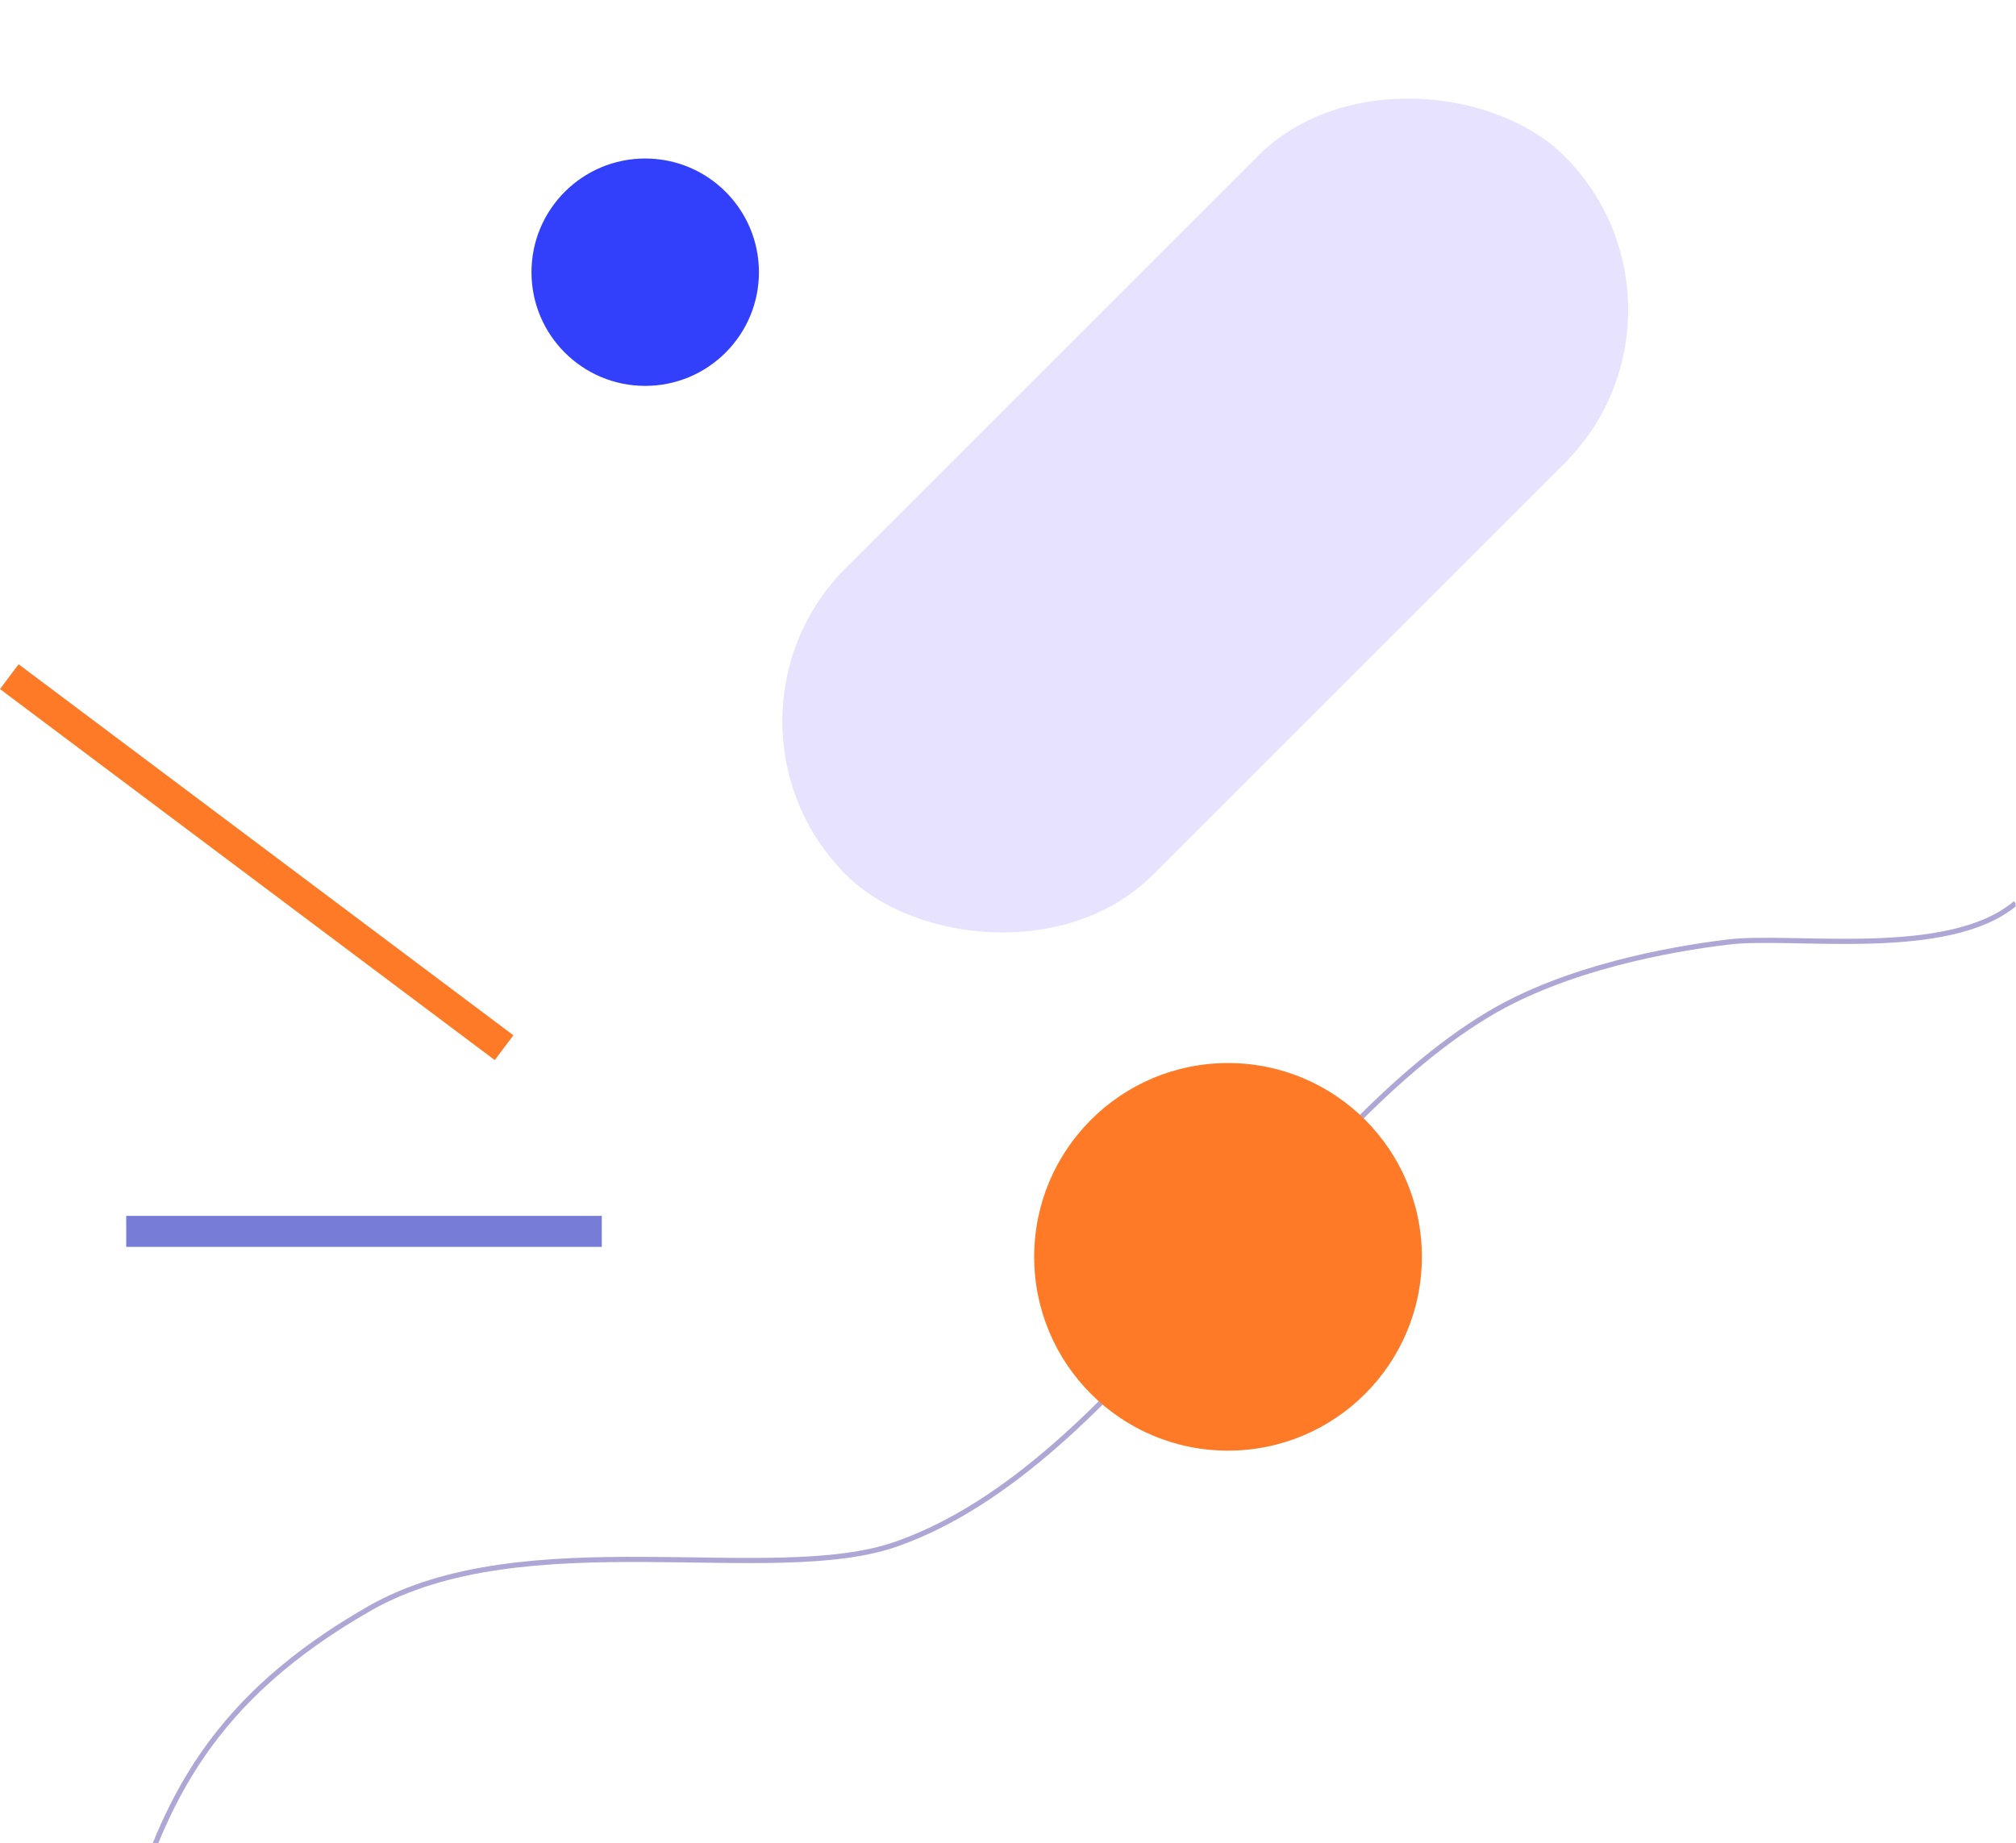 <svg width="468" height="428" viewBox="0 0 468 428" fill="none" xmlns="http://www.w3.org/2000/svg">
<g clip-path="url(#clip0_39_121)">
<path d="M29.3 448.523C37.7 417.923 49.7 394.157 85.7 373.523C121.7 352.888 179.277 368.676 208.1 358.523C260.9 339.923 297.497 264.324 345.5 235.523C363.5 224.723 387.547 220.373 401.3 218.723C416.3 216.923 452.3 222.923 467.9 209.723" stroke="#AEA7D5" stroke-width="1.2"/>
<circle cx="285.078" cy="291.835" r="45" fill="#FE7A26"/>
<circle cx="149.78" cy="63.203" r="26.4" fill="#323FFB"/>
<line x1="2.16" y1="157.12" x2="117.016" y2="243.268" stroke="#FE7A26" stroke-width="7.2"/>
<line x1="29.3" y1="285.922" x2="139.7" y2="285.922" stroke="#777CD7" stroke-width="7.2"/>
<rect x="160.744" y="167.476" width="235.927" height="100.8" rx="50.4" transform="rotate(-45 160.744 167.476)" fill="#E7E3FE"/>
</g>
<defs>
<clipPath id="clip0_39_121">
<rect width="467.9" height="447.872" fill="white" transform="translate(0 0.65)"/>
</clipPath>
</defs>
</svg>
